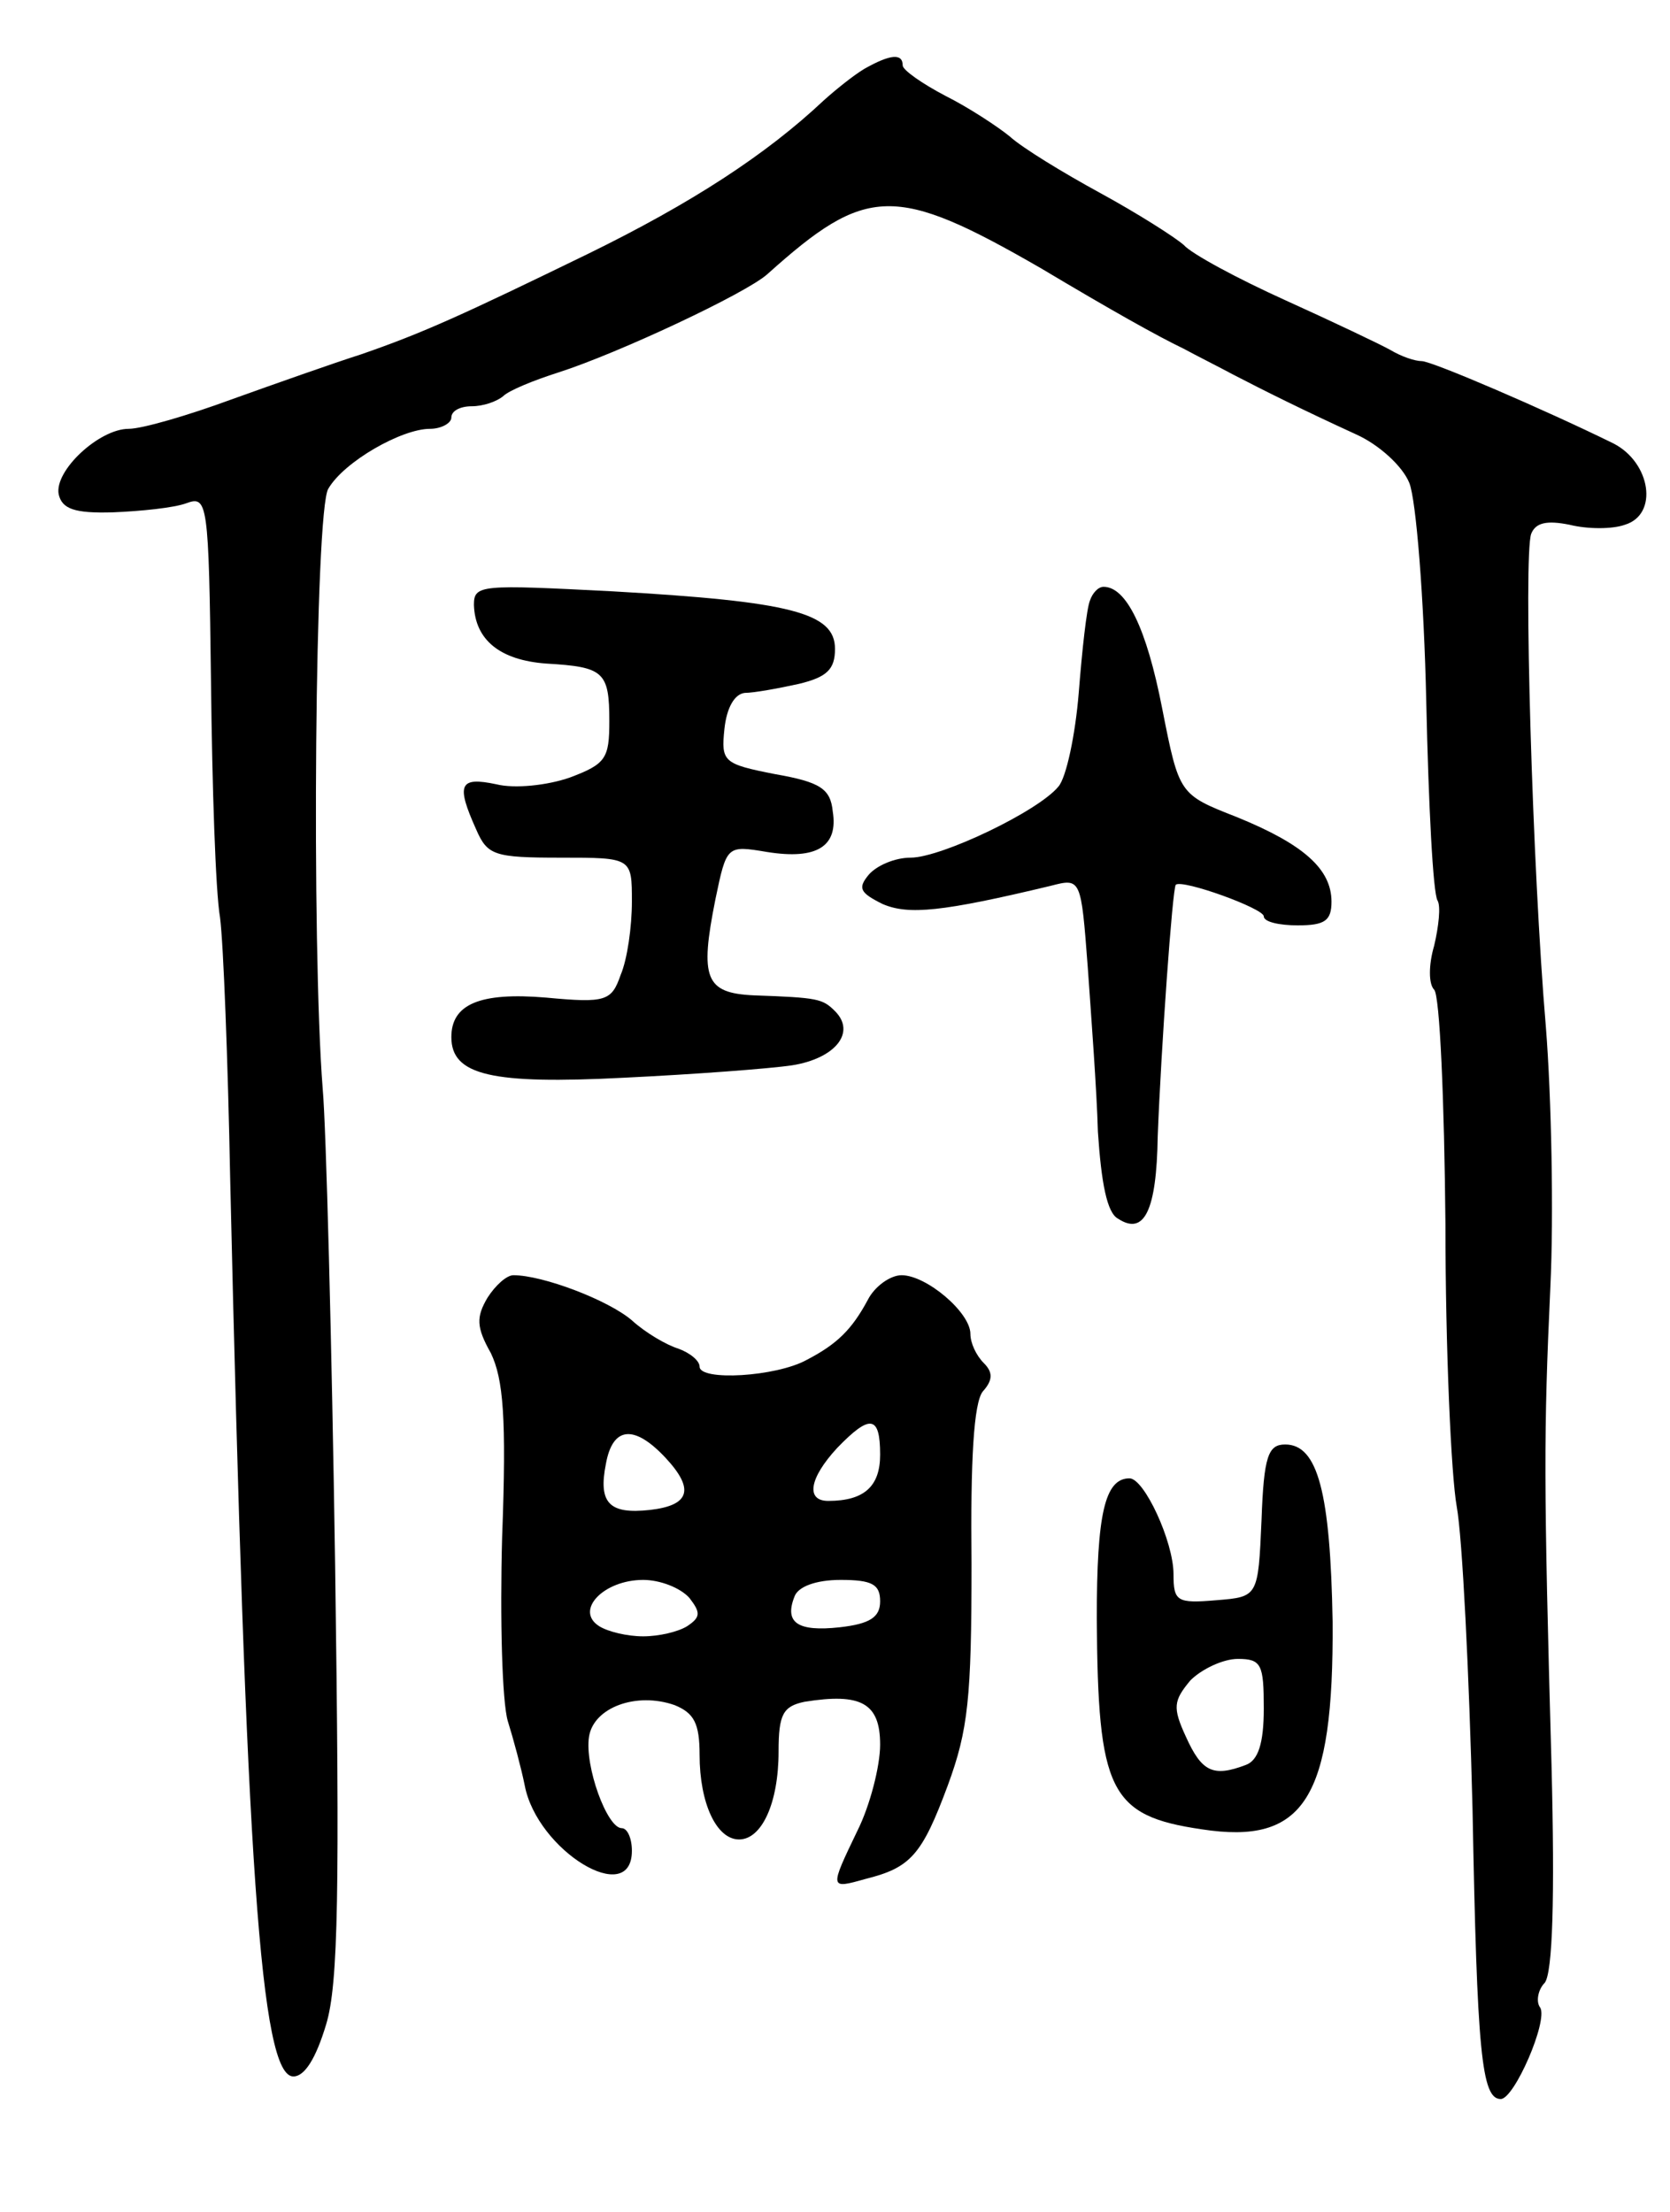 <svg version="1.0" xmlns="http://www.w3.org/2000/svg"
 width="148pt" height="196pt" viewBox="0 0 148 196"
 preserveAspectRatio="xMidYMid meet">
<g transform="translate(0,196) scale(0.1,-0.1)"
fill="#000000" stroke="none">
<path d="M766 1899 c-10 -6 -26 -19 -36 -28 -51 -48 -117 -91 -209 -136 -111
-54 -146 -70 -201 -89 -25 -8 -76 -26 -115 -40 -38 -14 -79 -26 -91 -26 -26 0
-66 -37 -62 -58 3 -13 14 -17 48 -16 25 1 54 4 65 8 19 7 20 2 22 -159 1 -91
4 -185 8 -208 3 -23 7 -127 9 -232 14 -607 27 -795 56 -795 10 0 20 16 29 46
11 36 12 120 8 407 -3 199 -8 389 -11 422 -10 127 -7 514 5 532 14 24 65 53
90 53 10 0 19 5 19 10 0 6 8 10 18 10 10 0 22 4 28 9 5 5 27 14 49 21 53 17
166 70 185 87 88 79 113 80 243 5 62 -37 103 -60 126 -71 11 -6 31 -16 44 -23
27 -14 61 -31 109 -53 20 -9 41 -28 47 -43 6 -15 13 -102 15 -194 2 -91 6
-170 10 -176 3 -5 1 -23 -3 -40 -5 -17 -5 -34 0 -39 5 -5 9 -98 10 -208 0
-110 5 -222 10 -250 5 -27 11 -148 14 -268 4 -216 8 -257 25 -257 12 0 42 69
35 81 -4 5 -2 16 4 22 7 9 9 75 6 193 -7 251 -7 294 -1 424 3 63 1 167 -4 230
-12 140 -20 418 -13 437 4 10 14 12 34 8 16 -4 38 -4 49 0 30 9 23 55 -10 72
-61 30 -161 73 -170 73 -6 0 -18 4 -28 10 -9 5 -51 25 -93 44 -42 19 -83 41
-90 49 -8 7 -41 28 -74 46 -33 18 -69 40 -80 50 -11 9 -37 26 -57 36 -21 11
-38 23 -38 27 0 11 -11 10 -34 -3z"/>
<path d="M420 1424 c1 -31 23 -49 64 -52 51 -3 56 -7 56 -51 0 -33 -3 -38 -35
-50 -20 -7 -49 -10 -65 -6 -33 7 -36 0 -18 -40 10 -23 16 -25 75 -25 63 0 63
0 63 -39 0 -22 -4 -51 -10 -65 -8 -23 -13 -25 -66 -20 -59 5 -84 -6 -84 -35 0
-34 36 -42 153 -36 62 3 129 8 149 11 38 6 57 29 38 48 -11 11 -15 12 -72 14
-43 2 -48 15 -34 85 10 48 10 48 46 42 44 -7 63 5 58 36 -2 20 -11 26 -51 33
-46 9 -48 11 -45 40 2 19 9 31 18 32 8 0 30 4 48 8 25 6 32 13 32 31 0 32 -39
42 -197 51 -117 6 -123 6 -123 -12z"/>
<path d="M966 1428 c-3 -7 -7 -44 -10 -82 -3 -37 -11 -75 -18 -83 -18 -22
-104 -63 -131 -63 -14 0 -30 -7 -37 -15 -10 -12 -8 -16 12 -26 23 -10 53 -7
149 16 27 7 27 7 33 -72 3 -43 8 -109 9 -146 3 -45 8 -72 18 -77 23 -15 34 7
35 73 3 78 13 219 16 223 6 5 78 -21 78 -28 0 -5 14 -8 30 -8 24 0 30 4 30 21
0 29 -25 51 -84 75 -51 20 -51 20 -66 96 -14 72 -32 108 -52 108 -5 0 -10 -6
-12 -12z"/>
<path d="M432 810 c-10 -17 -10 -26 3 -49 11 -23 14 -57 10 -163 -2 -73 0
-146 5 -163 5 -16 12 -42 15 -57 11 -58 95 -109 95 -58 0 11 -4 20 -9 20 -13
0 -33 55 -29 81 4 26 42 40 76 28 17 -7 22 -16 22 -44 0 -43 15 -75 35 -75 20
0 35 32 35 78 0 33 4 40 23 44 50 8 67 -1 67 -38 0 -19 -9 -54 -20 -76 -25
-52 -25 -52 7 -43 40 10 50 21 73 83 18 49 21 77 21 196 -1 93 2 143 10 153 9
10 9 17 1 25 -7 7 -12 18 -12 26 0 19 -39 52 -61 52 -10 0 -24 -10 -30 -22
-14 -26 -27 -39 -54 -53 -27 -15 -95 -19 -95 -6 0 5 -8 12 -19 16 -10 3 -29
14 -41 25 -21 18 -79 40 -105 40 -6 0 -16 -9 -23 -20z m348 -139 c0 -28 -14
-41 -46 -41 -20 0 -17 20 8 47 29 30 38 29 38 -6z m-190 -3 c26 -28 21 -42
-14 -46 -36 -4 -46 6 -39 41 6 33 25 35 53 5z m21 -124 c10 -13 10 -17 -2 -25
-8 -5 -25 -9 -39 -9 -14 0 -31 4 -39 9 -22 14 4 41 39 41 15 0 33 -7 41 -16z
m169 -3 c0 -14 -9 -20 -36 -23 -37 -4 -49 4 -40 27 3 9 19 15 41 15 28 0 35
-4 35 -19z"/>
<path d="M1118 613 c-3 -68 -3 -68 -40 -71 -35 -3 -38 -1 -38 23 0 29 -26 85
-39 85 -22 0 -29 -32 -29 -124 1 -153 11 -175 93 -187 91 -14 117 27 116 184
-2 114 -13 157 -42 157 -15 0 -19 -10 -21 -67z m2 -167 c0 -31 -5 -46 -16 -50
-29 -11 -39 -6 -53 25 -12 26 -11 32 4 50 10 10 29 19 42 19 21 0 23 -5 23
-44z"/>
</g>
</svg>
